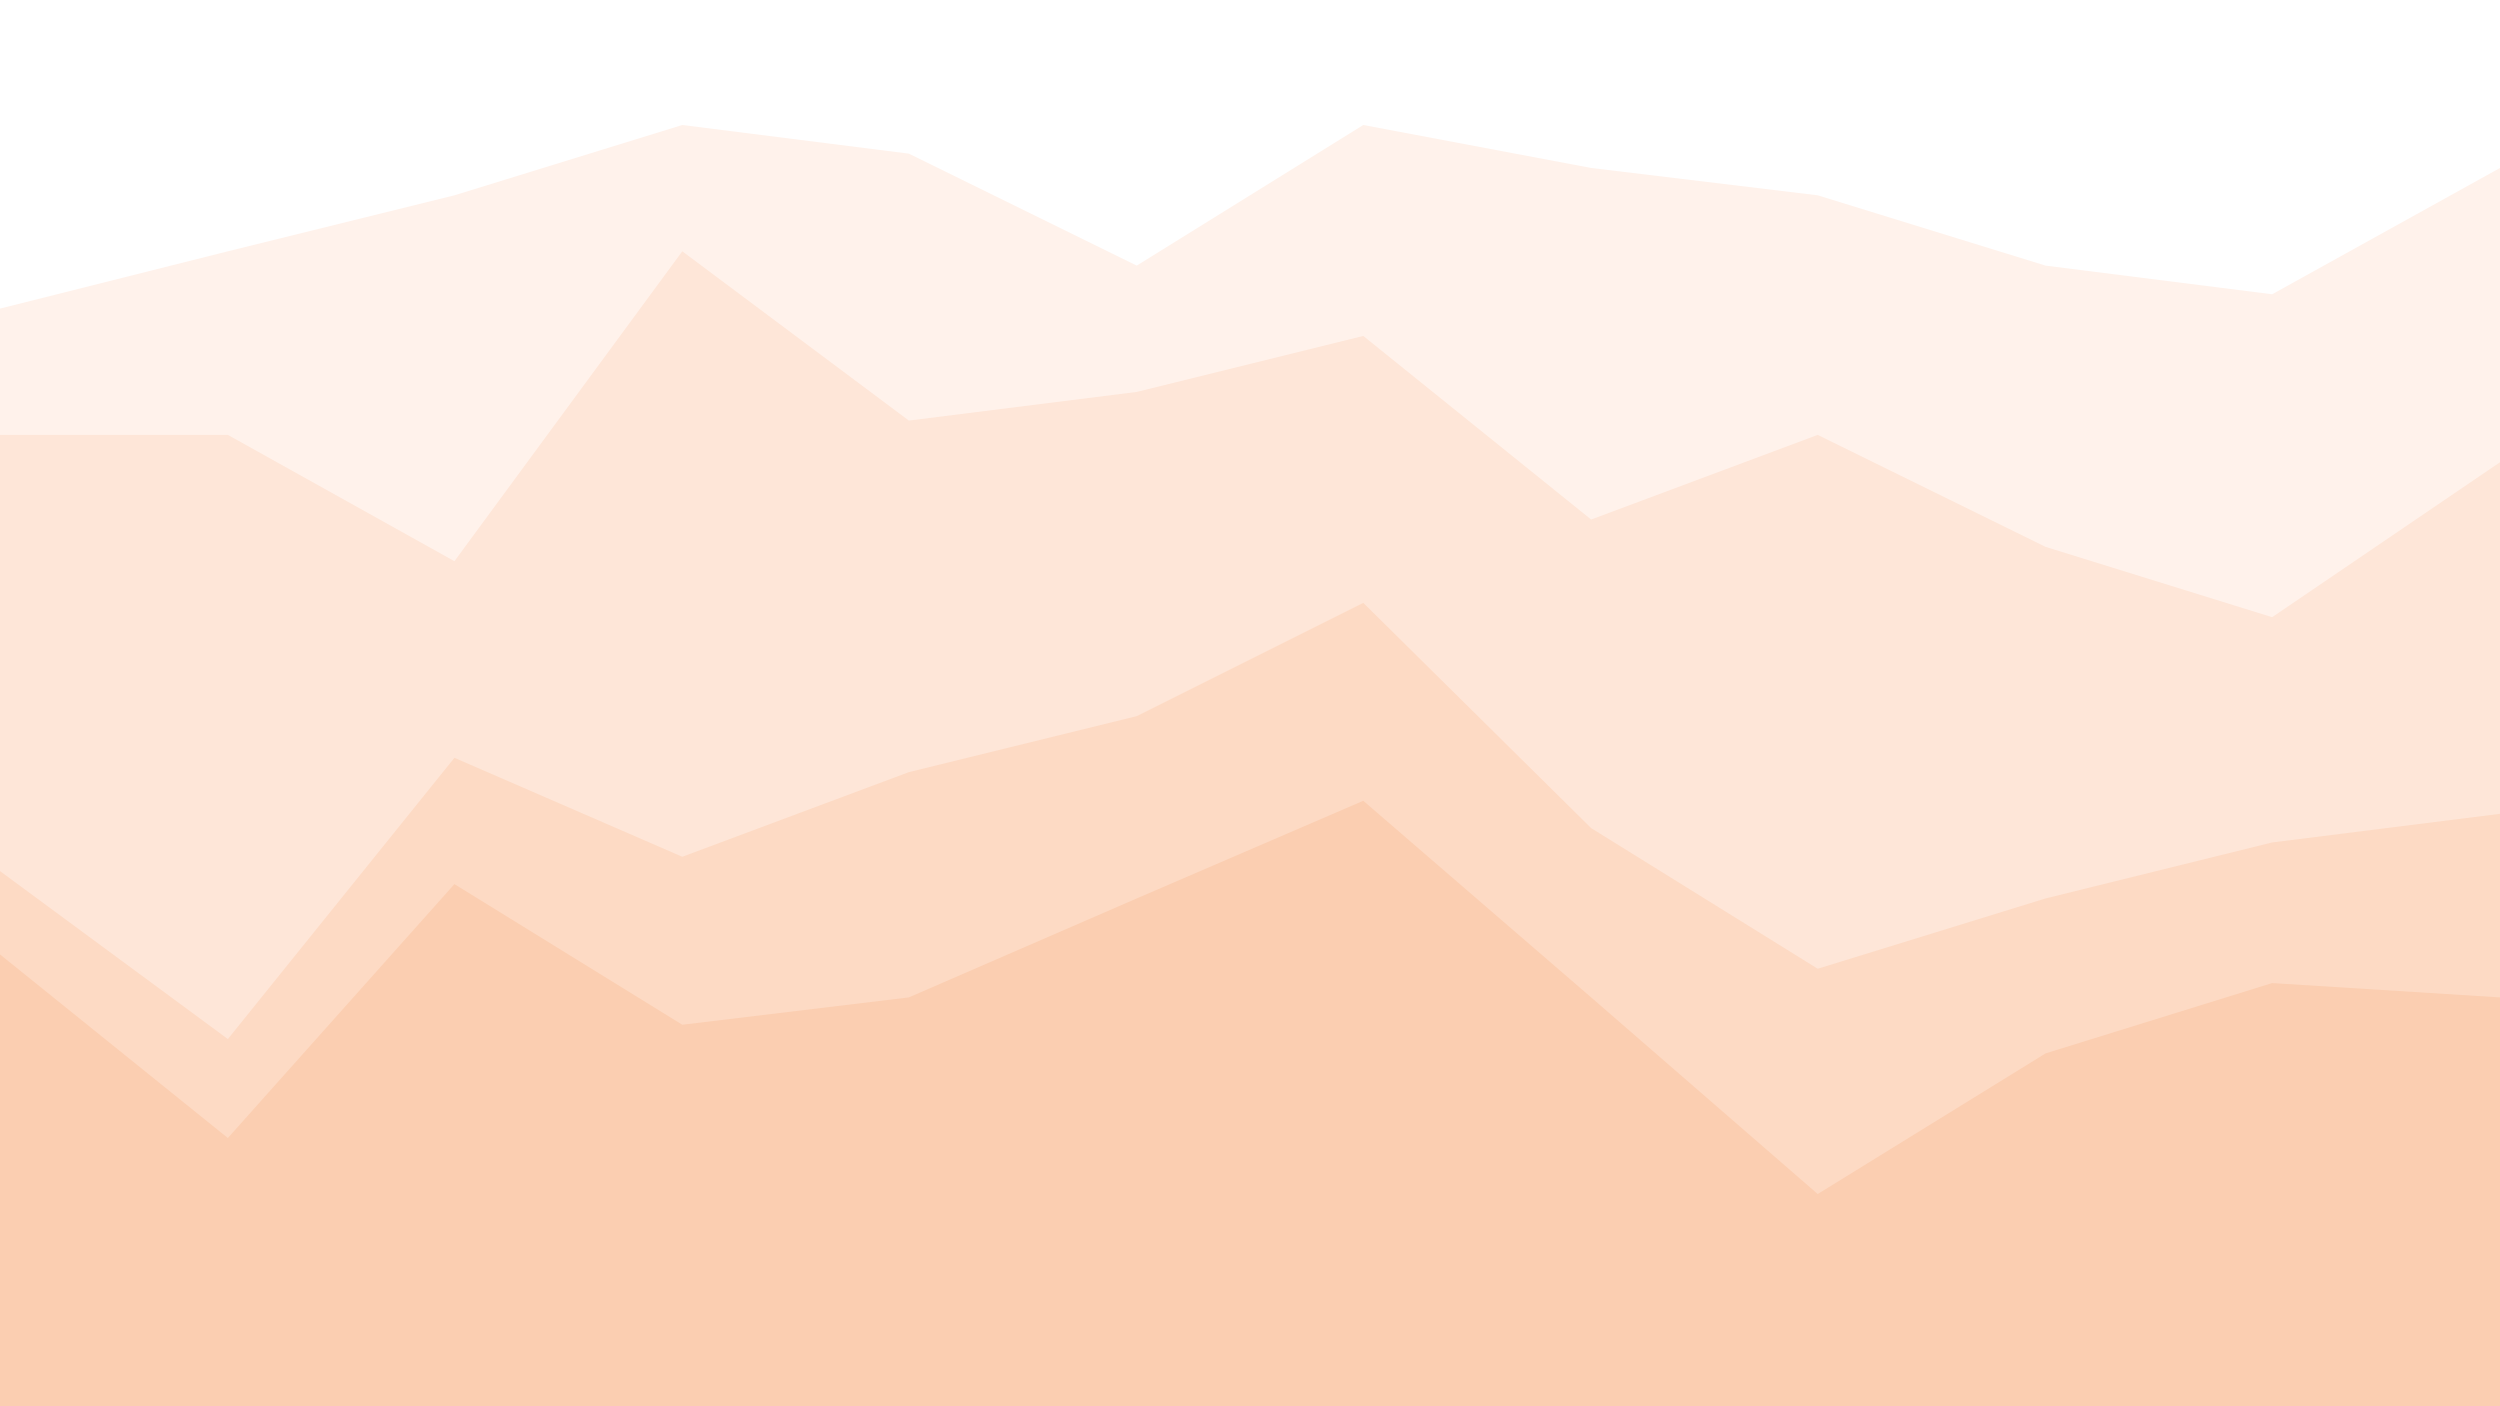 <svg id="visual" viewBox="0 0 1920 1080" width="1920" height="1080" xmlns="http://www.w3.org/2000/svg" xmlns:xlink="http://www.w3.org/1999/xlink" version="1.1"><rect x="0" y="0" width="1920" height="1080" fill="#333333" stroke="none"/><path d="M0 239L175 195L349 152L524 98L698 120L873 206L1047 98L1222 131L1396 152L1571 206L1745 228L1920 131L1920 0L1745 0L1571 0L1396 0L1222 0L1047 0L873 0L698 0L524 0L349 0L175 0L0 0Z" fill="#ffffff"></path><path d="M0 336L175 336L349 433L524 195L698 325L873 303L1047 260L1222 401L1396 336L1571 422L1745 476L1920 357L1920 129L1745 226L1571 204L1396 150L1222 129L1047 96L873 204L698 118L524 96L349 150L175 193L0 237Z" fill="#fff2eb"></path><path d="M0 671L175 800L349 584L524 660L698 595L873 552L1047 465L1222 638L1396 746L1571 692L1745 649L1920 627L1920 355L1745 474L1571 420L1396 334L1222 399L1047 258L873 301L698 323L524 193L349 431L175 334L0 334Z" fill="#fee6d8"></path><path d="M0 735L175 876L349 681L524 789L698 768L873 692L1047 617L1222 768L1396 919L1571 811L1745 757L1920 768L1920 625L1745 647L1571 690L1396 744L1222 636L1047 463L873 550L698 593L524 658L349 582L175 798L0 669Z" fill="#fddac4"></path><path d="M0 1081L175 1081L349 1081L524 1081L698 1081L873 1081L1047 1081L1222 1081L1396 1081L1571 1081L1745 1081L1920 1081L1920 766L1745 755L1571 809L1396 917L1222 766L1047 615L873 690L698 766L524 787L349 679L175 874L0 733Z" fill="#fbceb1"></path></svg>